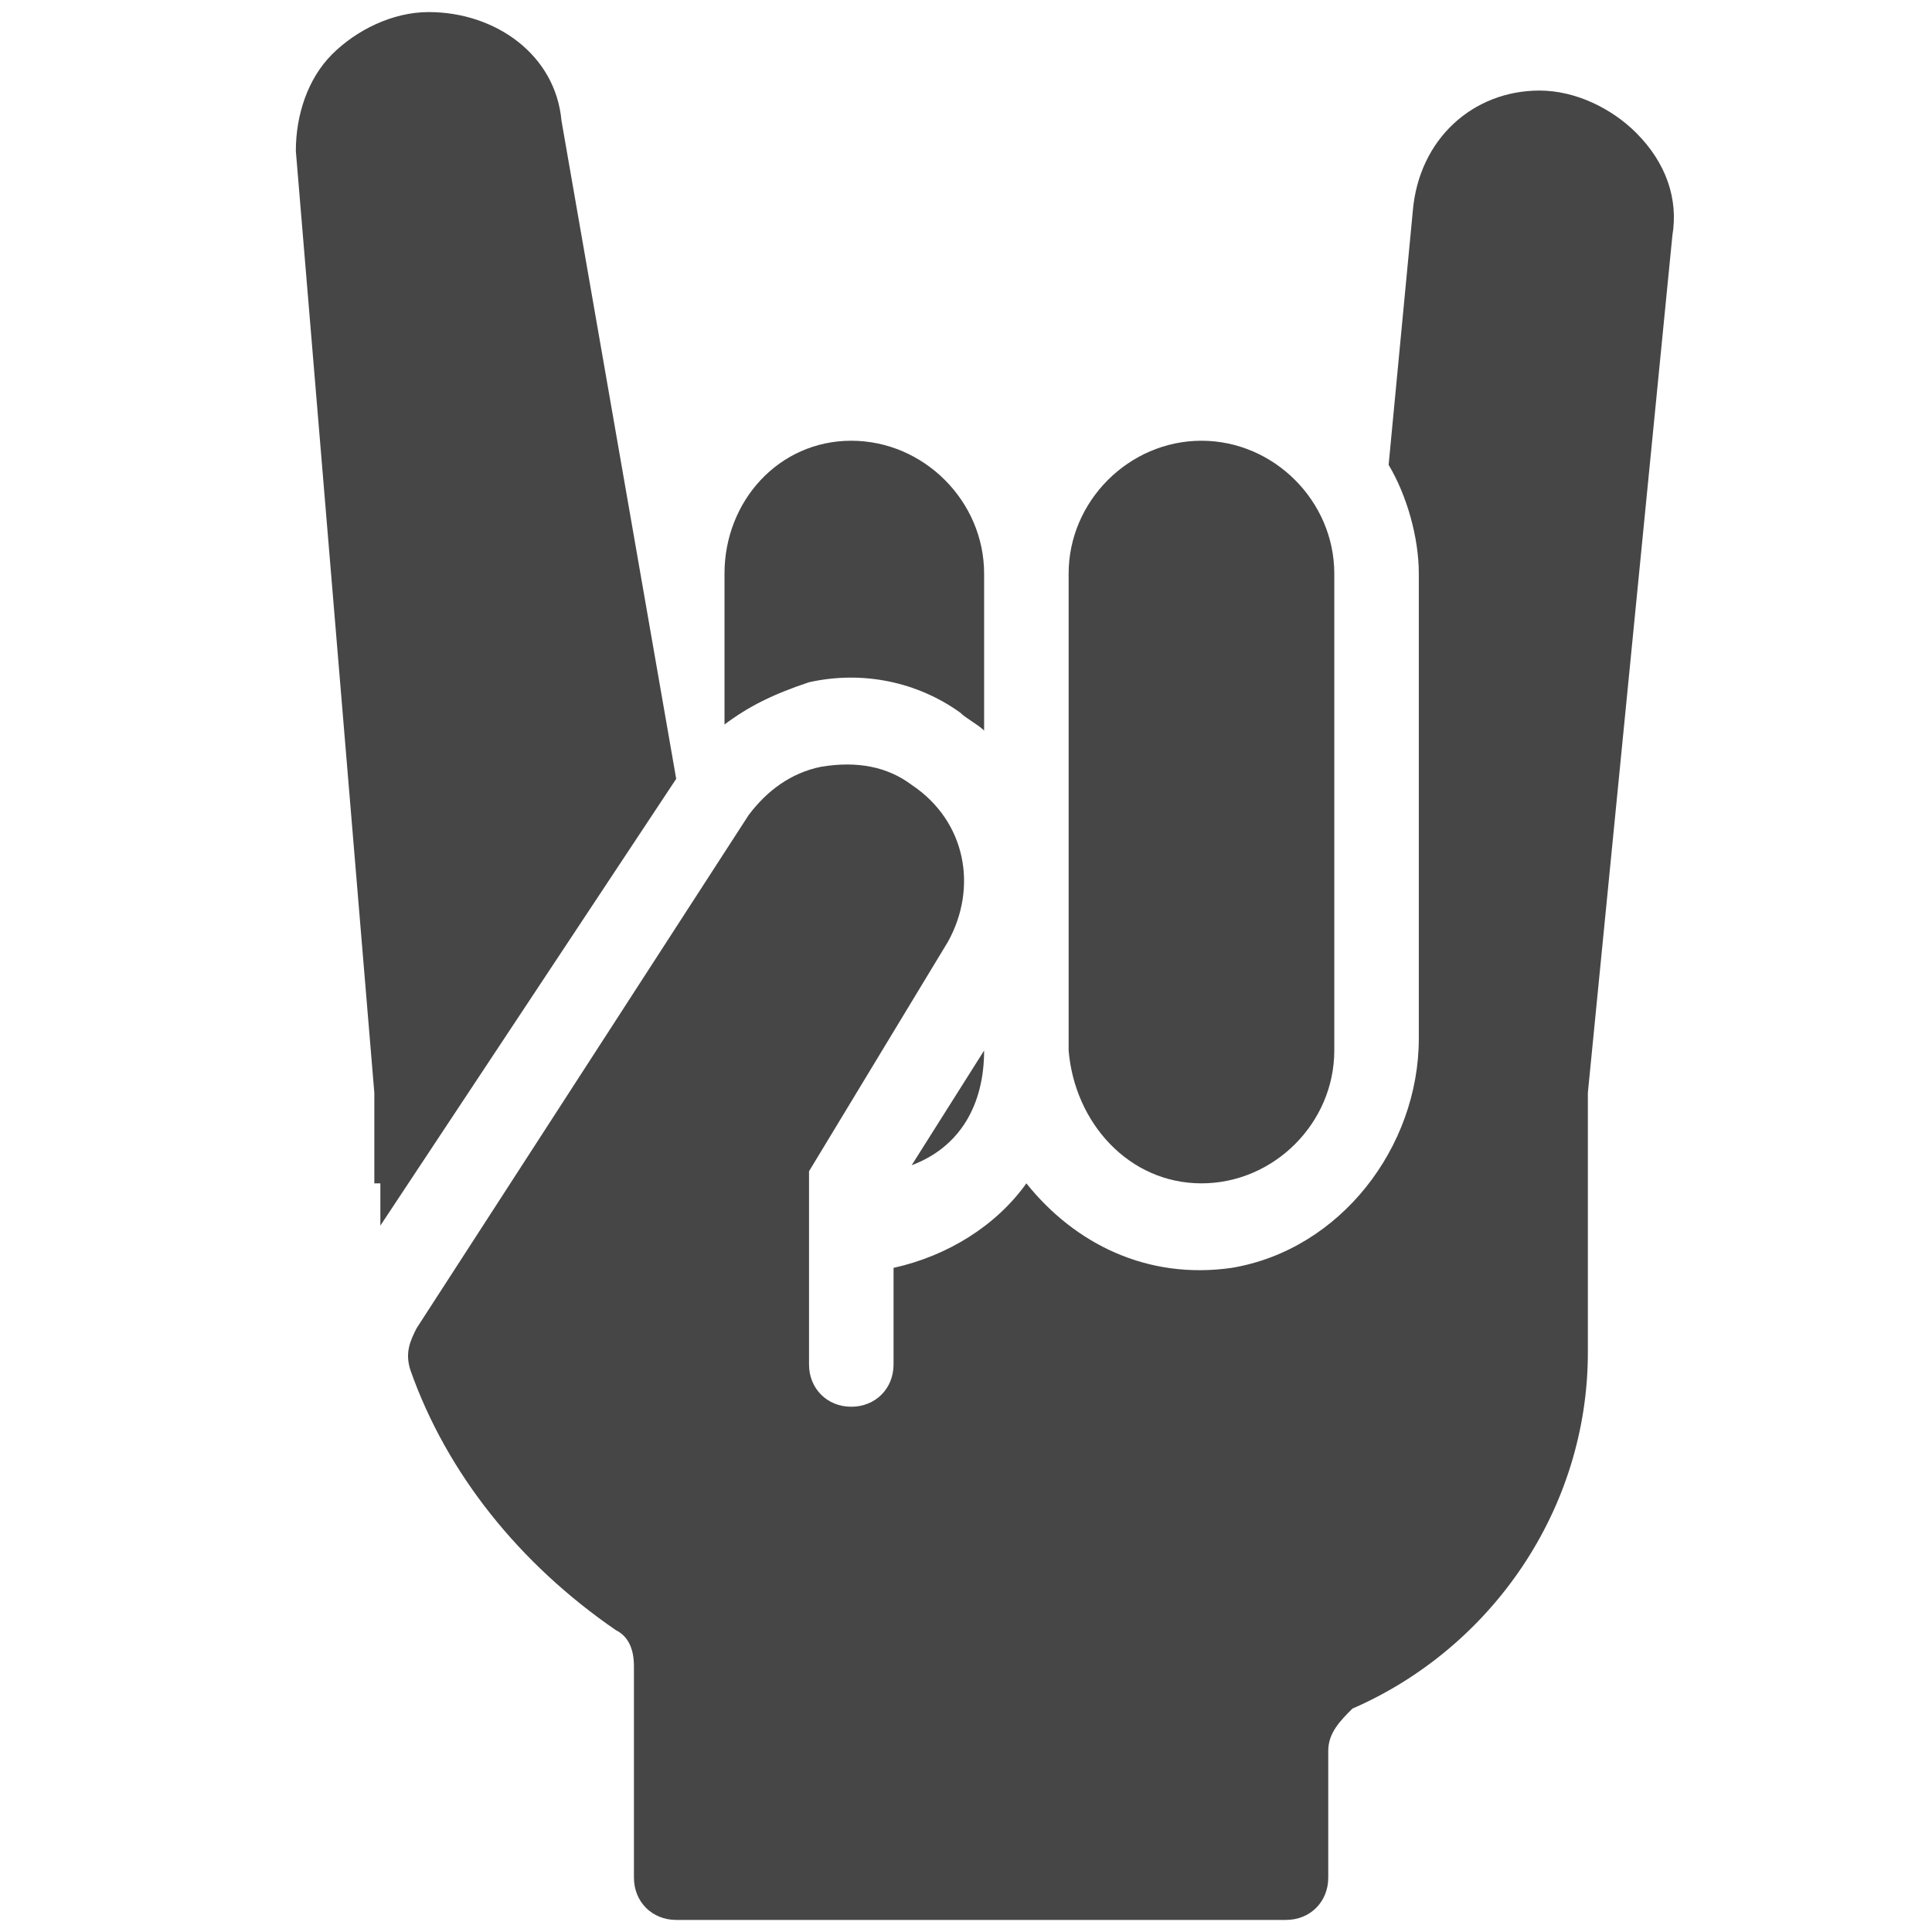 <?xml version="1.0" encoding="utf-8"?>
<!-- Generator: Adobe Illustrator 19.1.0, SVG Export Plug-In . SVG Version: 6.00 Build 0)  -->
<svg version="1.1" id="Layer_5" xmlns="http://www.w3.org/2000/svg" xmlns:xlink="http://www.w3.org/1999/xlink" x="0px" y="0px"
	 viewBox="0 0 32 32" style="enable-background:new 0 0 32 32;" xml:space="preserve">
<style type="text/css">
	.st0{fill:#474647;}
</style>
<g>
	<path class="st0" d="M19.9,19.6c1.2,0,2.2-1,2.2-2.2V17V9.5c0-1.2-1-2.2-2.2-2.2s-2.2,1-2.2,2.2v7.9C17.8,18.6,18.7,19.6,19.9,19.6
		z"/>
	<path class="st0" d="M16.3,17.4L16.3,17.4l-1.2,1.9C15.9,19,16.3,18.3,16.3,17.4z"/>
	<path class="st0" d="M6.3,19.6c0,0.3,0,0.5,0,0.7l4.9-7.4L9.3,2C9.2,0.9,8.2,0.2,7.1,0.2c-0.6,0-1.2,0.3-1.6,0.7
		C5.1,1.3,4.9,1.9,4.9,2.5l1.3,15.6V19.6z"/>
	<path class="st0" d="M13.4,11.3c0.9-0.2,1.8,0,2.5,0.5c0.1,0.1,0.3,0.2,0.4,0.3V9.5c0-1.2-1-2.2-2.2-2.2S12,8.3,12,9.5v2V12
		C12.4,11.7,12.8,11.5,13.4,11.3z"/>
	<path class="st0" d="M27.7,3.9c0.1-0.6-0.1-1.2-0.6-1.7c-0.4-0.4-1-0.7-1.6-0.7c-1.1,0-2,0.8-2.1,2L23,7.7c0.3,0.5,0.5,1.2,0.5,1.8
		v7.7c0,1.8-1.3,3.5-3.1,3.8c-1.4,0.2-2.6-0.4-3.4-1.4c-0.5,0.7-1.3,1.2-2.2,1.4v1.6c0,0.4-0.3,0.7-0.7,0.7c-0.4,0-0.7-0.3-0.7-0.7
		v-3.2l2.3-3.8c0.5-0.9,0.3-2-0.6-2.6c-0.4-0.3-0.9-0.4-1.5-0.3c-0.5,0.1-0.9,0.4-1.2,0.8L6.9,22c-0.1,0.2-0.2,0.4-0.1,0.7
		c0.6,1.7,1.8,3.2,3.4,4.3c0.2,0.1,0.3,0.3,0.3,0.6v3.5c0,0.4,0.3,0.7,0.7,0.7h10.1c0.4,0,0.7-0.3,0.7-0.7v-2.1
		c0-0.3,0.2-0.5,0.4-0.7c2.3-1,3.9-3.3,3.9-5.9l0-4.3L27.7,3.9z"/>
</g>
</svg>
